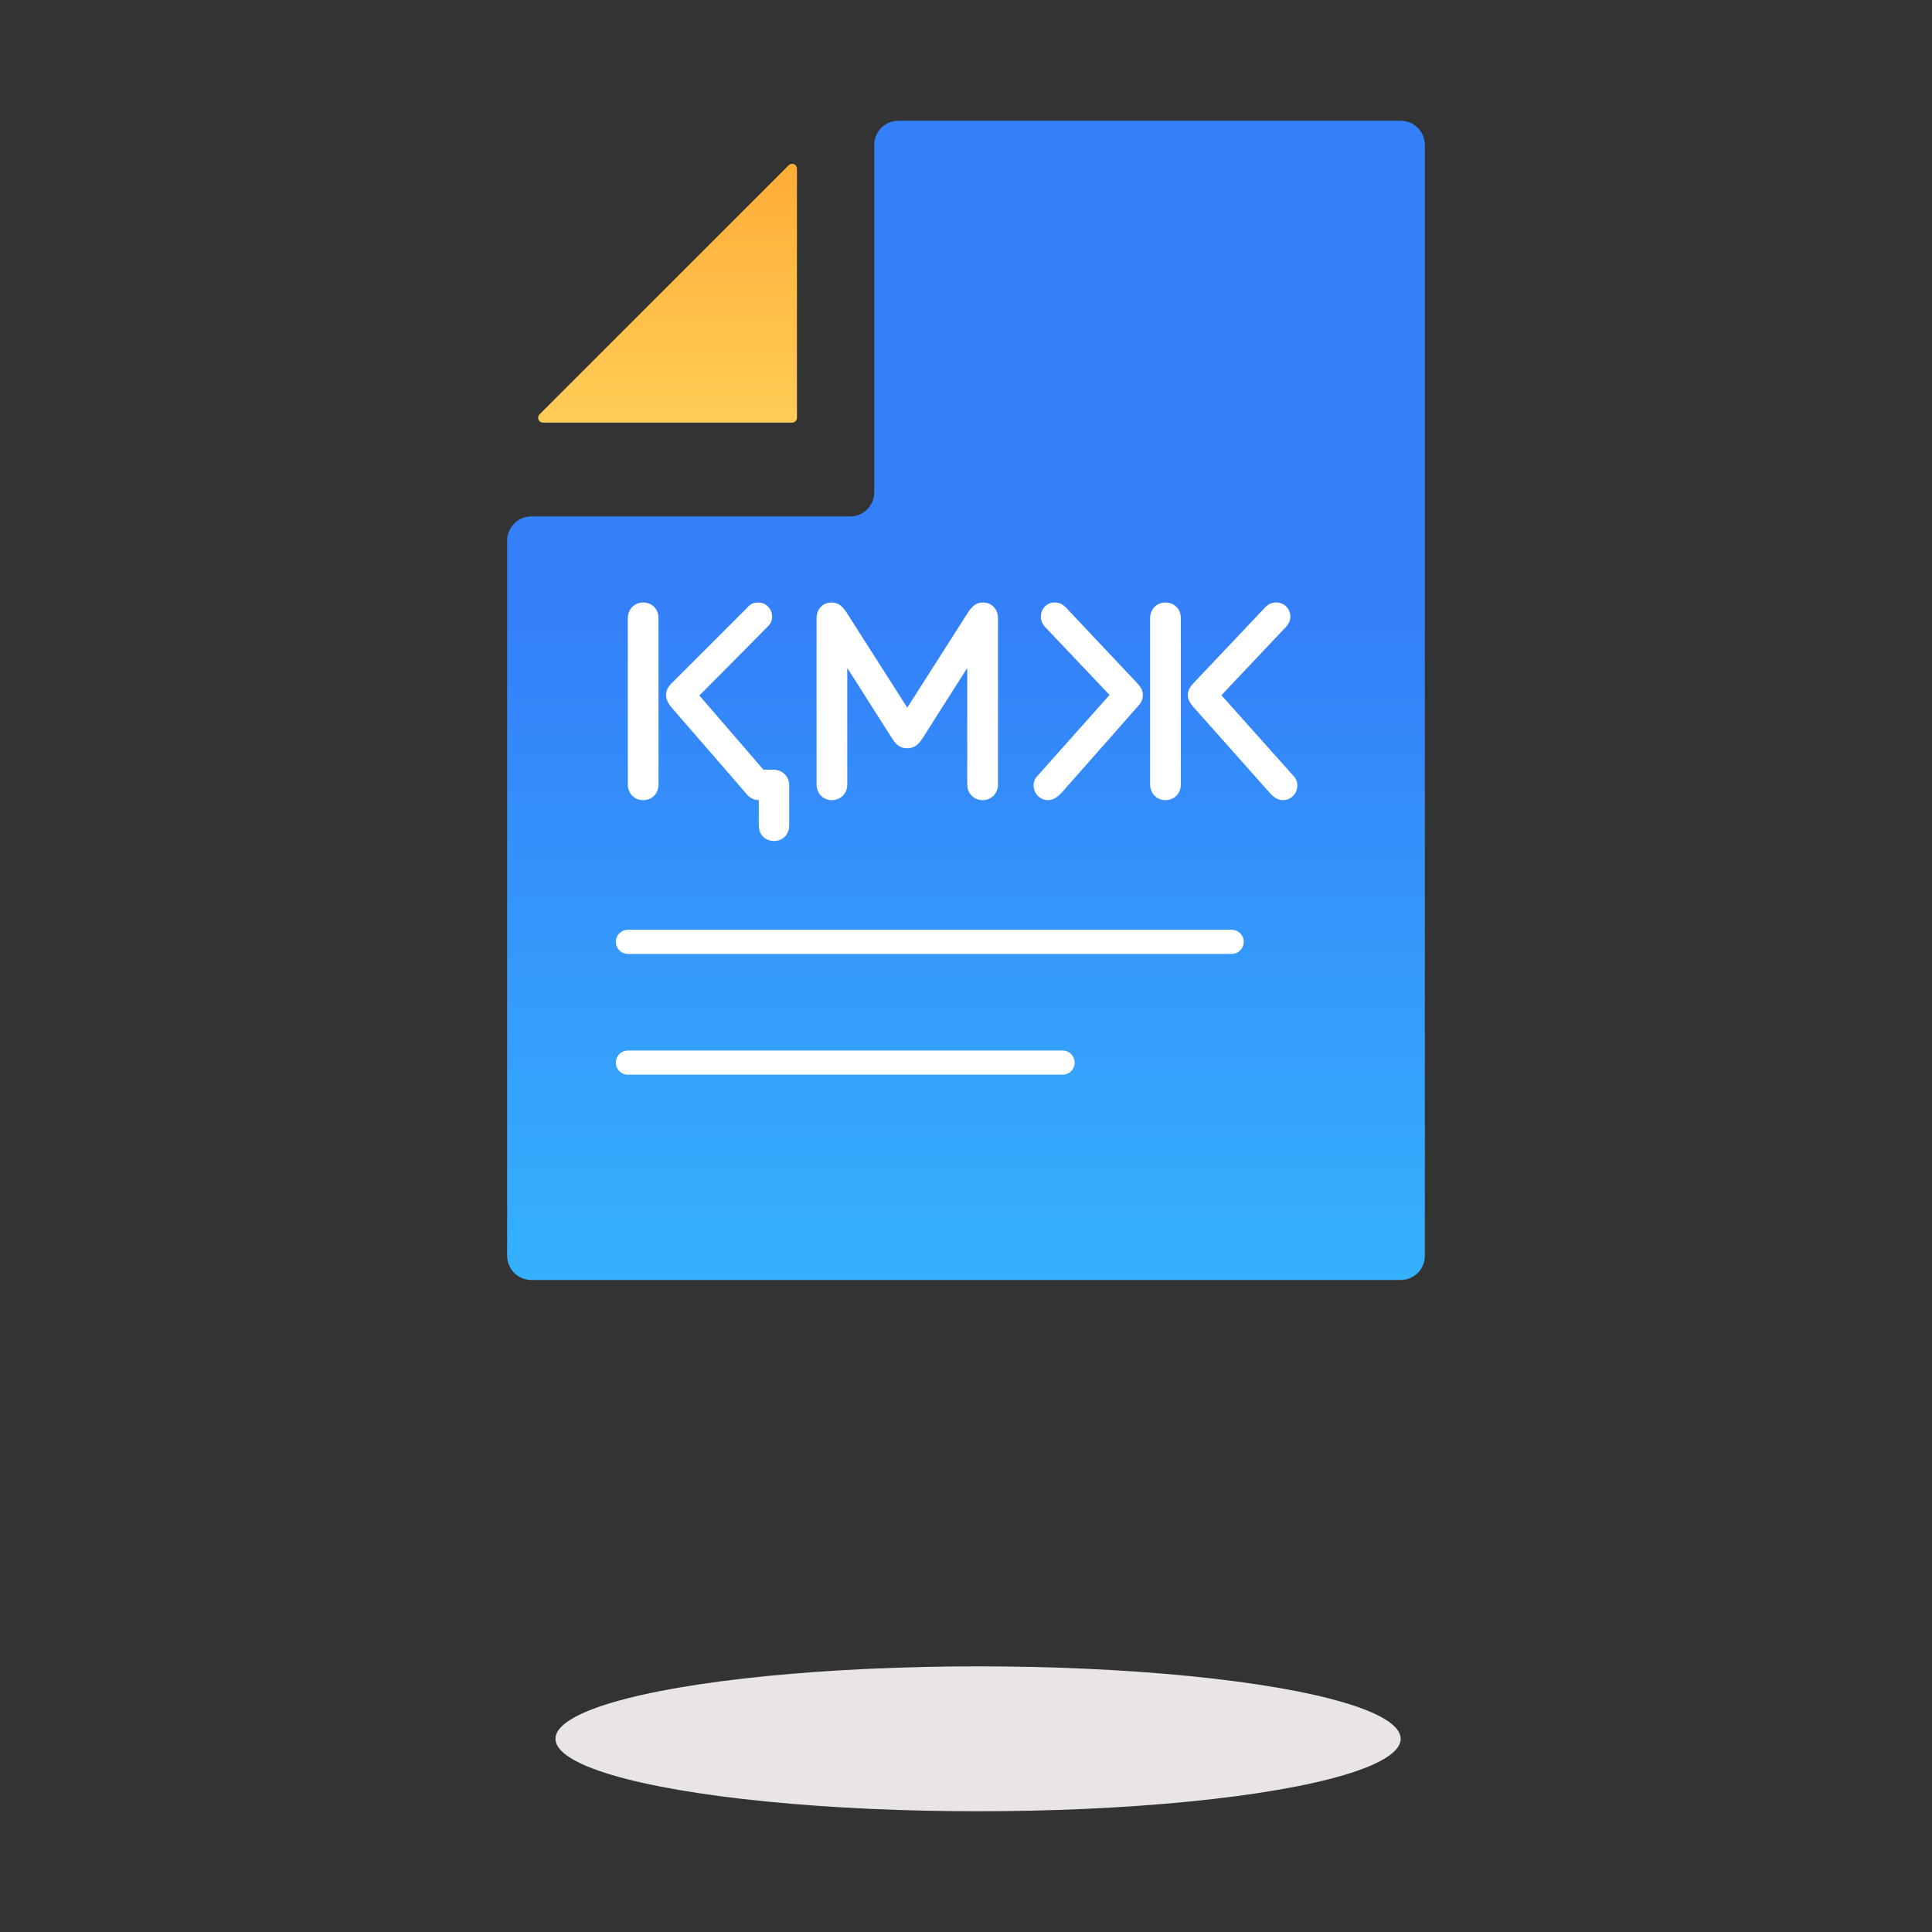 <svg width="80" height="80" viewBox="0 0 80 80" fill="none" xmlns="http://www.w3.org/2000/svg">
<rect x="0" y="0" width="80" height="80" fill="#333333" stroke="none"/>
<ellipse cx="40.5" cy="72" rx="17.5" ry="3" fill="#E8E5E4"/>
<path d="M59 52V6C59 5.448 58.552 5 58 5H37.2C36.648 5 36.2 5.448 36.2 6V20.385C36.2 20.937 35.752 21.385 35.2 21.385H22C21.448 21.385 21 21.832 21 22.385V52C21 52.552 21.448 53 22 53H58C58.552 53 59 52.552 59 52Z" fill="url(#paint0_linear_89_9069)"/>
<path d="M33 17.3V6.983C33 6.805 32.785 6.715 32.659 6.841L22.341 17.159C22.215 17.285 22.305 17.5 22.483 17.5H32.8C32.91 17.5 33 17.41 33 17.3Z" fill="url(#paint1_linear_89_9069)"/>
<path d="M26 39H51" stroke="white" stroke-linecap="round"/>
<path d="M26 44H44" stroke="white" stroke-linecap="round"/>
<path d="M26.632 24.948C26.272 24.948 25.996 25.224 25.996 25.596V32.484C25.996 32.856 26.272 33.132 26.632 33.132C27.004 33.132 27.268 32.856 27.268 32.484V25.596C27.268 25.224 27.004 24.948 26.632 24.948ZM32.02 31.872H31.612L28.96 28.8L31.792 25.944C31.924 25.812 31.972 25.668 31.972 25.536C31.972 25.212 31.72 24.948 31.396 24.948C31.252 24.948 31.096 24.972 30.928 25.176L27.808 28.296C27.64 28.464 27.58 28.608 27.58 28.764C27.58 28.932 27.64 29.088 27.784 29.268L30.916 32.88C31.048 33.048 31.24 33.132 31.42 33.132V34.176C31.42 34.56 31.684 34.824 32.056 34.824C32.416 34.824 32.68 34.548 32.68 34.176V32.532C32.68 32.148 32.404 31.872 32.02 31.872ZM40.712 24.948C40.436 24.948 40.256 25.068 40.016 25.464L37.568 29.304L35.12 25.464C34.88 25.068 34.7 24.948 34.424 24.948C34.076 24.948 33.812 25.224 33.812 25.596V32.484C33.812 32.856 34.088 33.132 34.448 33.132C34.808 33.132 35.084 32.856 35.084 32.484V27.66L36.932 30.564C37.112 30.864 37.304 30.984 37.568 30.984C37.832 30.984 38.012 30.864 38.204 30.564L40.052 27.66V32.484C40.052 32.856 40.328 33.132 40.688 33.132C41.048 33.132 41.324 32.856 41.324 32.484V25.596C41.324 25.224 41.06 24.948 40.712 24.948ZM44.156 25.176C44 25.008 43.868 24.948 43.664 24.948C43.352 24.948 43.1 25.2 43.1 25.536C43.1 25.68 43.148 25.824 43.268 25.956L45.944 28.776L42.932 32.16C42.836 32.268 42.8 32.388 42.8 32.532C42.8 32.856 43.064 33.132 43.388 33.132C43.592 33.132 43.76 33.036 43.964 32.82L47.12 29.244C47.264 29.088 47.324 28.956 47.324 28.776C47.324 28.62 47.264 28.476 47.108 28.308L44.156 25.176ZM48.26 24.948C47.9 24.948 47.624 25.224 47.624 25.596V32.484C47.624 32.856 47.9 33.132 48.26 33.132C48.62 33.132 48.896 32.856 48.896 32.484V25.596C48.896 25.224 48.632 24.948 48.26 24.948ZM53.588 32.16L50.576 28.788L53.252 25.956C53.372 25.824 53.432 25.68 53.432 25.536C53.432 25.2 53.168 24.948 52.856 24.948C52.652 24.948 52.52 25.008 52.364 25.176L49.4 28.308C49.256 28.464 49.184 28.62 49.184 28.776C49.184 28.932 49.256 29.088 49.388 29.244L52.568 32.82C52.76 33.036 52.928 33.132 53.132 33.132C53.456 33.132 53.72 32.856 53.72 32.532C53.72 32.388 53.684 32.268 53.588 32.16Z" fill="white"/>
<defs>
<linearGradient id="paint0_linear_89_9069" x1="40" y1="5" x2="40" y2="53" gradientUnits="userSpaceOnUse">
<stop offset="0.435" stop-color="#3480F9"/>
<stop offset="1" stop-color="#35B1FD"/>
</linearGradient>
<linearGradient id="paint1_linear_89_9069" x1="27.5" y1="6.5" x2="27.5" y2="17.5" gradientUnits="userSpaceOnUse">
<stop stop-color="#FFAC36"/>
<stop offset="1" stop-color="#FFCD56"/>
</linearGradient>
</defs>
</svg>
